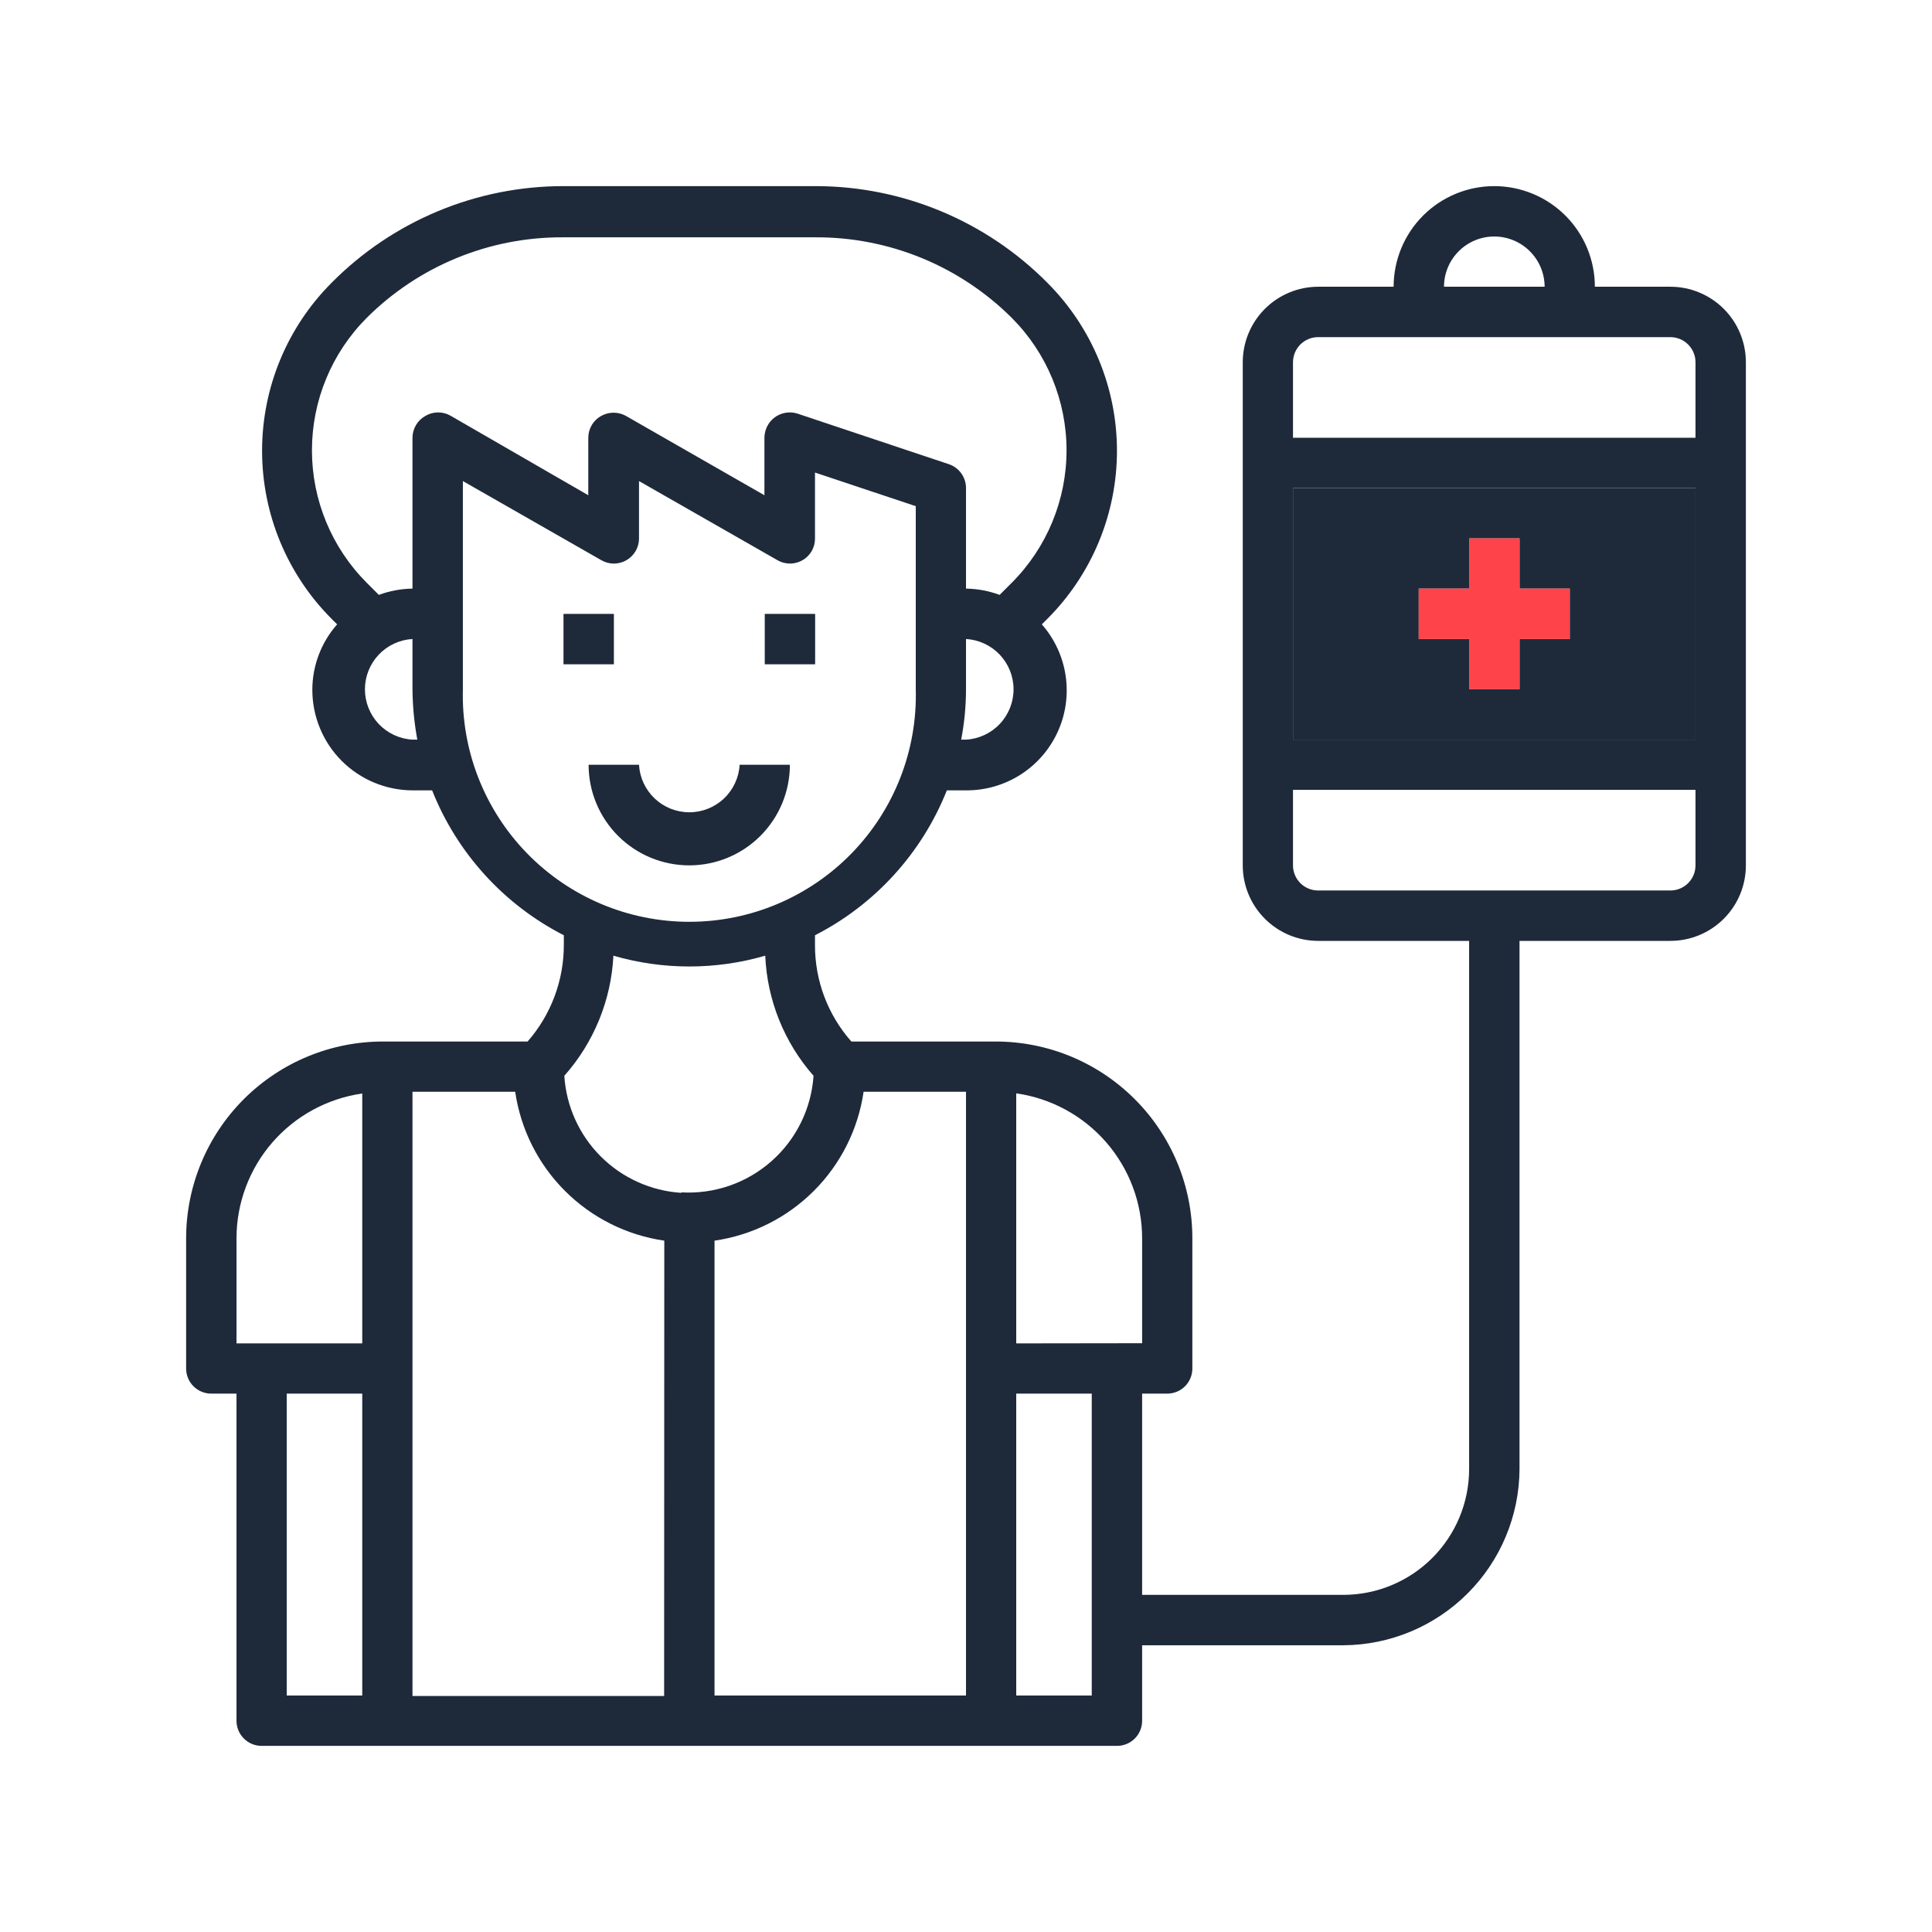 <svg width="80" height="80" viewBox="0 0 80 80" fill="none" xmlns="http://www.w3.org/2000/svg">
<path d="M25.42 25.42H23.333V27.507H25.42V25.42Z" fill="#1E2A3A"/>
<path d="M33.753 25.42H31.667V27.507H33.753V25.42Z" fill="#1E2A3A"/>
<path d="M32.707 31.667H30.627C30.596 32.199 30.364 32.699 29.977 33.065C29.589 33.431 29.076 33.635 28.543 33.635C28.01 33.635 27.497 33.431 27.11 33.065C26.723 32.699 26.49 32.199 26.46 31.667H24.373C24.373 32.772 24.812 33.831 25.594 34.613C26.375 35.394 27.435 35.833 28.54 35.833C29.645 35.833 30.705 35.394 31.486 34.613C32.268 33.831 32.707 32.772 32.707 31.667Z" fill="#1E2A3A"/>
<path d="M69.167 11.873H66.04C66.04 10.768 65.601 9.708 64.82 8.927C64.038 8.146 62.978 7.707 61.873 7.707C60.768 7.707 59.709 8.146 58.927 8.927C58.146 9.708 57.707 10.768 57.707 11.873H54.587C53.757 11.873 52.962 12.203 52.376 12.789C51.789 13.376 51.46 14.171 51.46 15V35.833C51.46 36.663 51.789 37.458 52.376 38.044C52.962 38.631 53.757 38.96 54.587 38.96H60.833V60.833C60.832 62.214 60.282 63.537 59.306 64.513C58.33 65.489 57.007 66.038 55.627 66.04H47.293V57.707H48.333C48.609 57.707 48.874 57.597 49.069 57.402C49.264 57.207 49.373 56.943 49.373 56.667V51.28C49.374 50.209 49.164 49.148 48.755 48.159C48.345 47.169 47.745 46.27 46.987 45.513C46.23 44.755 45.331 44.155 44.341 43.745C43.352 43.336 42.291 43.126 41.22 43.127H35.253C34.277 42.023 33.741 40.6 33.747 39.127V38.727C36.234 37.455 38.174 35.323 39.207 32.727H40C40.799 32.733 41.582 32.507 42.256 32.078C42.929 31.649 43.464 31.034 43.796 30.307C44.128 29.581 44.243 28.773 44.126 27.983C44.01 27.193 43.667 26.453 43.14 25.853L43.367 25.627C44.281 24.713 45.006 23.628 45.501 22.434C45.996 21.239 46.251 19.959 46.251 18.667C46.251 17.374 45.996 16.094 45.501 14.9C45.006 13.706 44.281 12.62 43.367 11.707C42.113 10.442 40.622 9.438 38.979 8.752C37.336 8.065 35.574 7.71 33.793 7.707H23.333C21.548 7.706 19.78 8.059 18.133 8.745C16.485 9.432 14.99 10.438 13.733 11.707C11.888 13.553 10.852 16.056 10.852 18.667C10.852 21.277 11.888 23.78 13.733 25.627L13.96 25.853C13.3 26.601 12.935 27.563 12.933 28.56C12.932 29.107 13.039 29.648 13.248 30.154C13.457 30.66 13.763 31.119 14.149 31.506C14.536 31.893 14.995 32.2 15.5 32.409C16.005 32.619 16.547 32.727 17.093 32.727H17.893C18.923 35.322 20.861 37.455 23.347 38.727V39.127C23.349 40.598 22.816 42.02 21.847 43.127H15.867C14.795 43.126 13.734 43.336 12.745 43.745C11.755 44.155 10.855 44.755 10.097 45.512C9.339 46.27 8.738 47.169 8.328 48.158C7.918 49.148 7.707 50.209 7.707 51.28V56.667C7.707 56.943 7.816 57.207 8.011 57.402C8.206 57.597 8.471 57.707 8.747 57.707H9.793V71.253C9.793 71.529 9.903 71.794 10.098 71.989C10.293 72.184 10.557 72.293 10.833 72.293H46.253C46.529 72.293 46.794 72.184 46.989 71.989C47.184 71.794 47.293 71.529 47.293 71.253V68.127H55.627C57.558 68.116 59.407 67.344 60.772 65.979C62.138 64.613 62.91 62.764 62.92 60.833V38.96H69.167C69.996 38.96 70.791 38.631 71.378 38.044C71.964 37.458 72.293 36.663 72.293 35.833V15C72.293 14.171 71.964 13.376 71.378 12.789C70.791 12.203 69.996 11.873 69.167 11.873ZM15 70.207H11.873V57.707H15V70.207ZM15 55.627H9.793V51.28C9.793 49.821 10.32 48.41 11.276 47.308C12.233 46.206 13.555 45.486 15 45.28V55.627ZM40 30.627H39.8C39.933 29.939 40 29.24 40 28.54V26.46C40.532 26.49 41.033 26.723 41.399 27.11C41.765 27.497 41.969 28.01 41.969 28.543C41.969 29.076 41.765 29.589 41.399 29.977C41.033 30.364 40.532 30.597 40 30.627ZM17.08 30.627C16.548 30.597 16.047 30.364 15.681 29.977C15.315 29.589 15.111 29.076 15.111 28.543C15.111 28.01 15.315 27.497 15.681 27.11C16.047 26.723 16.548 26.49 17.08 26.46V28.54C17.086 29.24 17.153 29.938 17.28 30.627H17.08ZM17.607 17.227C17.447 17.317 17.315 17.448 17.222 17.606C17.13 17.764 17.081 17.944 17.08 18.127V24.373C16.604 24.38 16.133 24.468 15.687 24.633L15.187 24.133C13.733 22.677 12.917 20.704 12.917 18.647C12.917 16.589 13.733 14.616 15.187 13.16C16.252 12.098 17.517 11.257 18.908 10.685C20.299 10.113 21.789 9.821 23.293 9.827H33.767C35.274 9.82 36.768 10.111 38.163 10.683C39.557 11.255 40.825 12.097 41.893 13.16C43.347 14.616 44.163 16.589 44.163 18.647C44.163 20.704 43.347 22.677 41.893 24.133L41.393 24.633C40.947 24.468 40.476 24.38 40 24.373V20.207C40 19.988 39.931 19.775 39.803 19.598C39.675 19.421 39.494 19.289 39.287 19.22L33.04 17.133C32.909 17.089 32.77 17.07 32.632 17.08C32.493 17.089 32.358 17.126 32.234 17.188C32.11 17.25 31.999 17.336 31.909 17.441C31.818 17.546 31.75 17.668 31.707 17.8C31.672 17.908 31.654 18.02 31.653 18.133V20.507L25.927 17.227C25.686 17.09 25.402 17.054 25.136 17.125C24.869 17.196 24.64 17.369 24.5 17.607C24.407 17.767 24.359 17.948 24.36 18.133V20.507L18.667 17.22C18.506 17.125 18.322 17.076 18.136 17.077C17.949 17.078 17.766 17.13 17.607 17.227ZM19.167 28.56V19.92L24.893 23.193C25.052 23.286 25.232 23.336 25.415 23.337C25.599 23.337 25.779 23.29 25.938 23.198C26.097 23.107 26.229 22.975 26.321 22.816C26.413 22.657 26.461 22.477 26.46 22.293V19.92L32.187 23.193C32.305 23.263 32.436 23.308 32.572 23.326C32.708 23.345 32.846 23.336 32.979 23.3C33.112 23.265 33.236 23.204 33.345 23.12C33.454 23.037 33.545 22.932 33.613 22.813C33.703 22.655 33.749 22.475 33.747 22.293V19.567L37.92 20.96V28.54C37.953 29.792 37.736 31.039 37.279 32.206C36.823 33.373 36.138 34.436 35.264 35.334C34.39 36.231 33.345 36.945 32.191 37.432C31.036 37.919 29.796 38.17 28.543 38.17C27.291 38.17 26.05 37.919 24.896 37.432C23.742 36.945 22.697 36.231 21.823 35.334C20.949 34.436 20.264 33.373 19.807 32.206C19.351 31.039 19.133 29.792 19.167 28.54V28.56ZM27.5 70.227H17.08V45.207H21.333C21.56 46.763 22.284 48.204 23.396 49.315C24.509 50.426 25.95 51.148 27.507 51.373L27.5 70.227ZM28.213 49.393C26.954 49.313 25.767 48.777 24.875 47.885C23.983 46.993 23.447 45.806 23.367 44.547C24.59 43.169 25.308 41.414 25.4 39.573C27.453 40.169 29.633 40.169 31.687 39.573C31.766 41.411 32.472 43.166 33.687 44.547C33.594 45.91 32.967 47.182 31.942 48.085C30.918 48.989 29.578 49.452 28.213 49.373V49.393ZM40 70.207H29.587V51.373C31.143 51.148 32.585 50.426 33.697 49.315C34.81 48.204 35.533 46.763 35.76 45.207H40V70.207ZM45.207 70.207H42.08V57.707H45.207V70.207ZM42.08 55.627V45.273C43.526 45.479 44.849 46.199 45.806 47.301C46.764 48.403 47.292 49.813 47.293 51.273V55.62L42.08 55.627ZM61.873 9.793C62.426 9.793 62.955 10.012 63.346 10.402C63.738 10.792 63.958 11.321 63.96 11.873H59.793C59.793 11.322 60.013 10.793 60.403 10.403C60.793 10.012 61.322 9.793 61.873 9.793ZM70.207 35.833C70.207 36.109 70.097 36.374 69.902 36.569C69.707 36.764 69.442 36.873 69.167 36.873H54.587C54.45 36.874 54.314 36.848 54.187 36.796C54.06 36.744 53.944 36.668 53.847 36.571C53.75 36.474 53.672 36.359 53.62 36.233C53.567 36.106 53.54 35.971 53.54 35.833V32.707H70.207V35.833ZM70.207 30.627H53.54V20.207H70.207V30.627ZM70.207 18.127H53.54V15C53.54 14.863 53.567 14.727 53.62 14.601C53.672 14.474 53.75 14.359 53.847 14.262C53.944 14.166 54.06 14.089 54.187 14.037C54.314 13.985 54.45 13.959 54.587 13.96H69.167C69.442 13.96 69.707 14.07 69.902 14.265C70.097 14.46 70.207 14.724 70.207 15V18.127Z" fill="#1E2A3A"/>
<path d="M53.54 20.207V30.627H70.207V20.207H53.54ZM65 26.46H62.92V28.54H60.833V26.46H58.747V24.373H60.833V22.293H62.92V24.373H65V26.46Z" fill="#1E2A3A"/>
<path d="M65 24.373V26.46H62.92V28.54H60.833V26.46H58.747V24.373H60.833V22.293H62.92V24.373H65Z" fill="#FE444A"/>
</svg>
